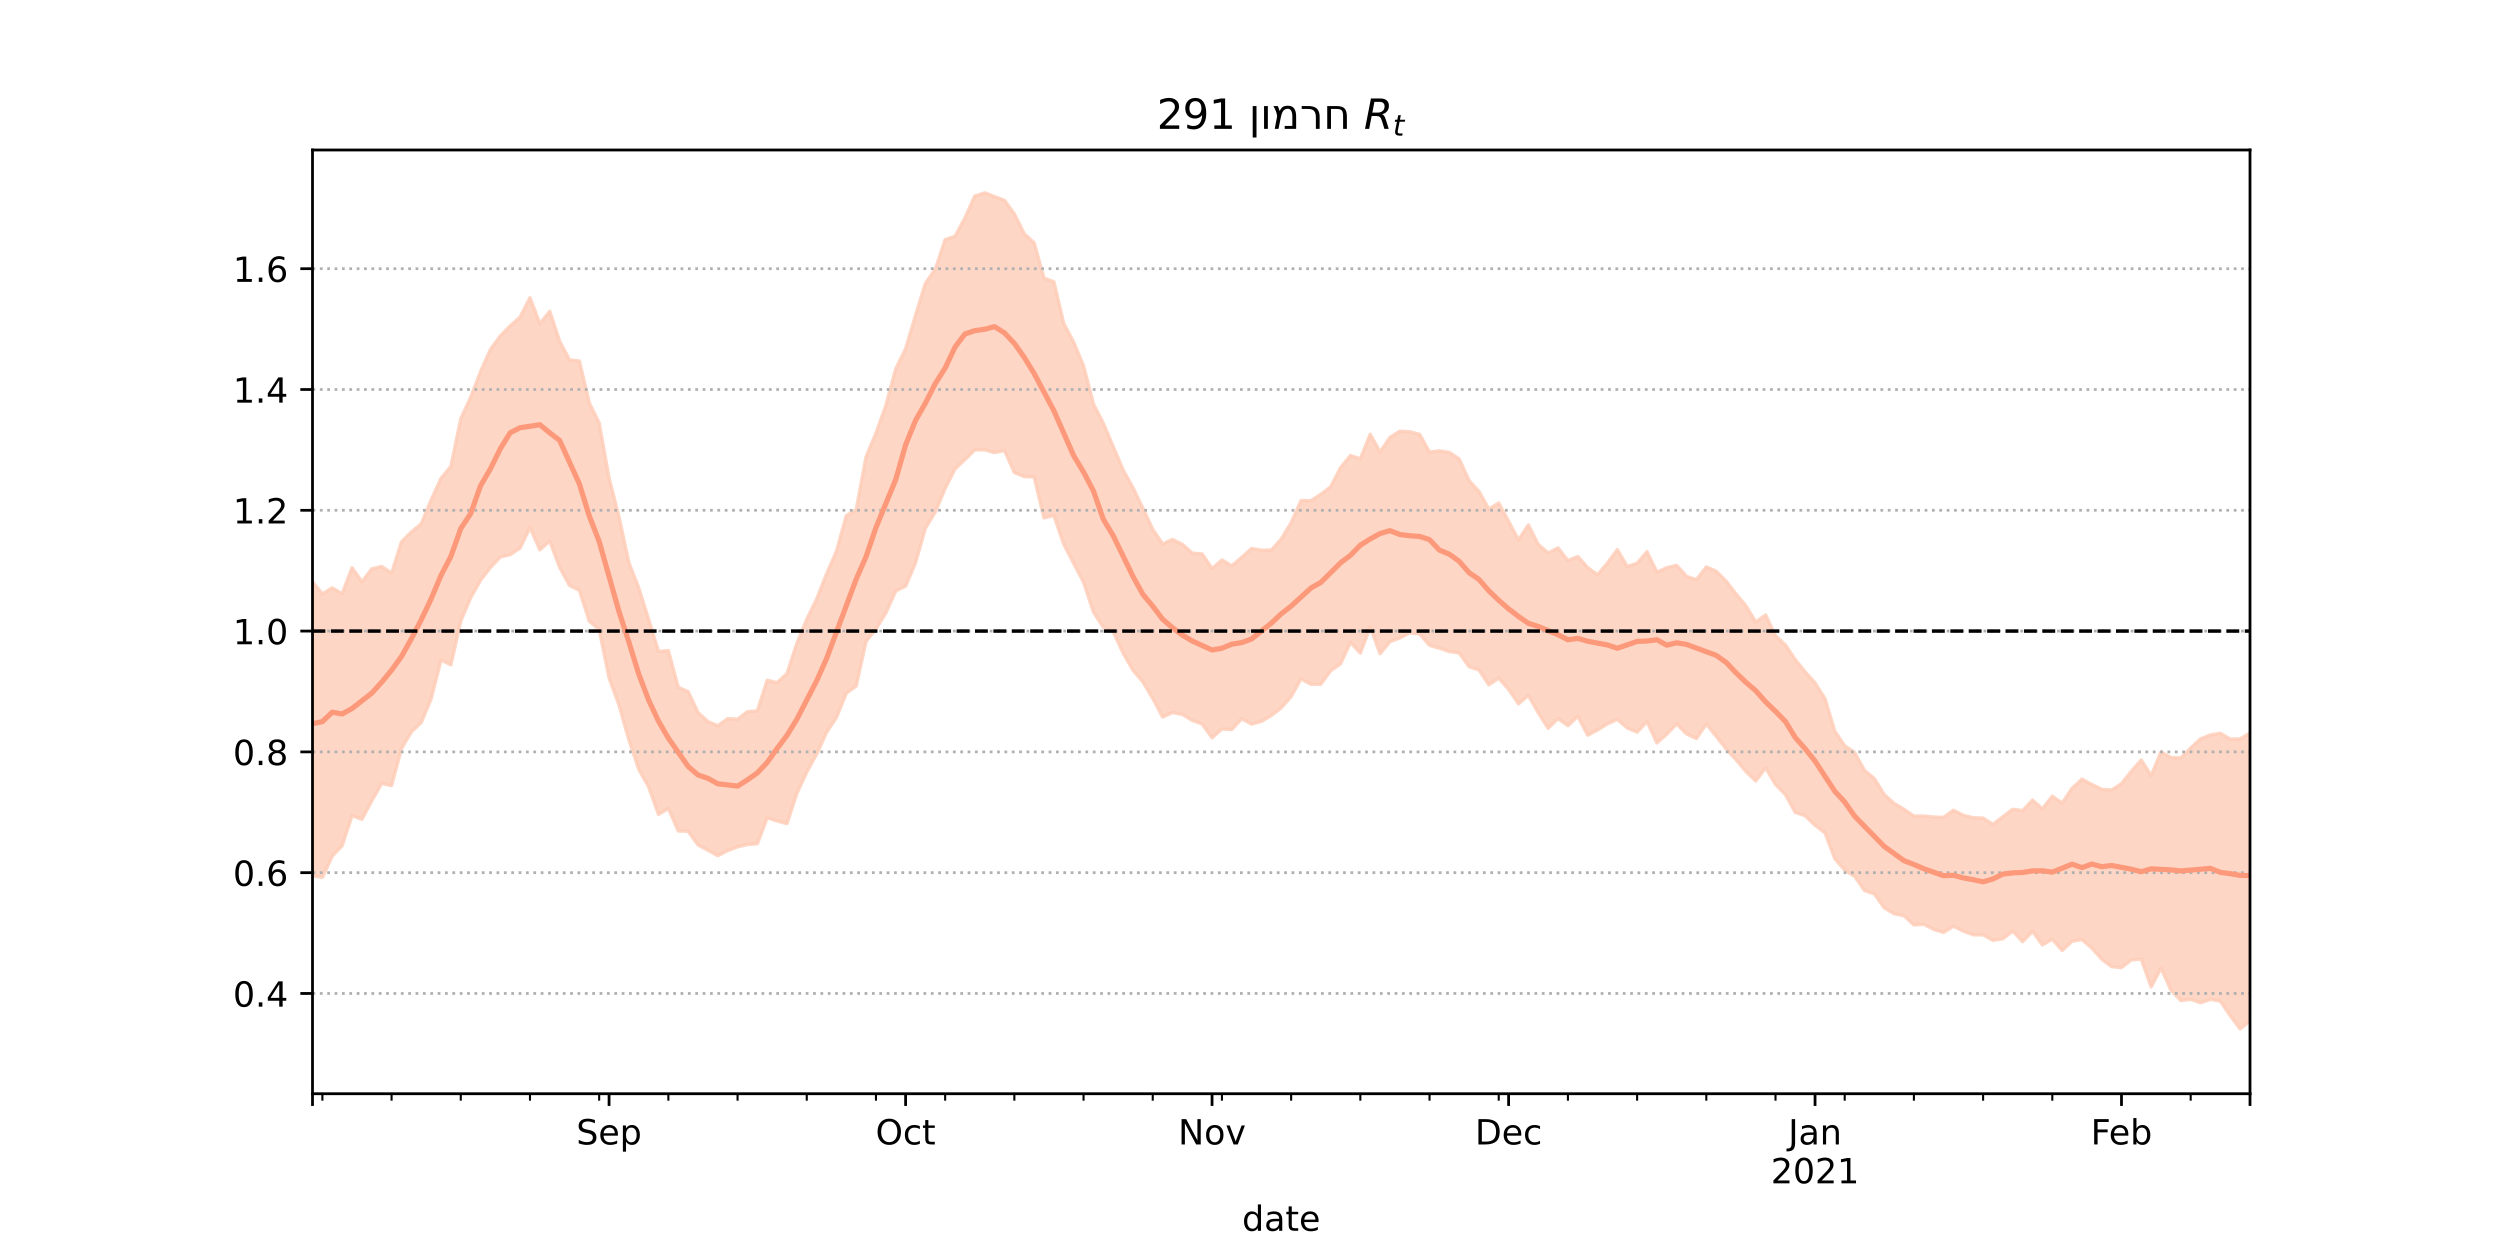 <?xml version="1.0" encoding="utf-8" standalone="no"?>
<!DOCTYPE svg PUBLIC "-//W3C//DTD SVG 1.1//EN"
  "http://www.w3.org/Graphics/SVG/1.1/DTD/svg11.dtd">
<!-- Created with matplotlib (https://matplotlib.org/) -->
<svg height="360pt" version="1.1" viewBox="0 0 720 360" width="720pt" xmlns="http://www.w3.org/2000/svg" xmlns:xlink="http://www.w3.org/1999/xlink">
 <defs>
  <style type="text/css">*{stroke-linecap:butt;stroke-linejoin:round;}</style>
 </defs>
 <g id="figure_1">
  <g id="patch_1">
   <path d="M 0 360 
L 720 360 
L 720 0 
L 0 0 
z
" style="fill:#ffffff;"/>
  </g>
  <g id="axes_1">
   <g id="patch_2">
    <path d="M 90 315 
L 648 315 
L 648 43.2 
L 90 43.2 
z
" style="fill:#ffffff;"/>
   </g>
   <g id="PolyCollection_1">
    <defs>
     <path d="M 90 -107.795 
L 90 -192.453 
L 92.847 -188.944 
L 95.694 -190.684 
L 98.541 -188.99 
L 101.388 -196.476 
L 104.235 -192.431 
L 107.082 -196.179 
L 109.929 -196.856 
L 112.776 -194.905 
L 115.622 -203.959 
L 118.469 -206.773 
L 121.316 -209.14 
L 124.163 -215.989 
L 127.01 -222.243 
L 129.857 -225.692 
L 132.704 -239.416 
L 135.551 -245.555 
L 138.398 -252.989 
L 141.245 -259.344 
L 144.092 -263.25 
L 146.939 -266.125 
L 149.786 -268.682 
L 152.633 -274.241 
L 155.48 -266.802 
L 158.327 -270.33 
L 161.173 -261.742 
L 164.02 -256.335 
L 166.867 -256.025 
L 169.714 -243.971 
L 172.561 -238.139 
L 175.408 -222.285 
L 178.255 -211.211 
L 181.102 -197.985 
L 183.949 -190.699 
L 186.796 -181.62 
L 189.643 -172.42 
L 192.49 -172.611 
L 195.337 -162.043 
L 198.184 -160.794 
L 201.031 -154.786 
L 203.878 -152.204 
L 206.724 -150.977 
L 209.571 -153.022 
L 212.418 -152.858 
L 215.265 -155.029 
L 218.112 -155.271 
L 220.959 -164.074 
L 223.806 -163.405 
L 226.653 -166.002 
L 229.5 -174.692 
L 232.347 -181.648 
L 235.194 -187.477 
L 238.041 -194.685 
L 240.888 -201.207 
L 243.735 -211.477 
L 246.582 -213.186 
L 249.429 -228.452 
L 252.276 -235.215 
L 255.122 -243.2 
L 257.969 -253.758 
L 260.816 -259.578 
L 263.663 -269.126 
L 266.51 -278.382 
L 269.357 -282.437 
L 272.204 -290.99 
L 275.051 -291.927 
L 277.898 -297.21 
L 280.745 -303.547 
L 283.592 -304.445 
L 286.439 -303.371 
L 289.286 -302.292 
L 292.133 -298.397 
L 294.98 -292.669 
L 297.827 -290.069 
L 300.673 -279.898 
L 303.52 -278.83 
L 306.367 -266.816 
L 309.214 -261.45 
L 312.061 -254.648 
L 314.908 -243.655 
L 317.755 -238.113 
L 320.602 -231.393 
L 323.449 -224.702 
L 326.296 -219.503 
L 329.143 -213.644 
L 331.99 -207.544 
L 334.837 -203.317 
L 337.684 -204.625 
L 340.531 -203.219 
L 343.378 -200.696 
L 346.224 -200.455 
L 349.071 -196.237 
L 351.918 -198.713 
L 354.765 -197.041 
L 357.612 -199.47 
L 360.459 -202.029 
L 363.306 -201.542 
L 366.153 -201.569 
L 369 -204.77 
L 371.847 -209.45 
L 374.694 -215.831 
L 377.541 -215.809 
L 380.388 -217.617 
L 383.235 -219.794 
L 386.082 -225.31 
L 388.929 -228.794 
L 391.776 -227.859 
L 394.622 -234.918 
L 397.469 -229.811 
L 400.316 -234.022 
L 403.163 -235.823 
L 406.01 -235.635 
L 408.857 -234.894 
L 411.704 -229.781 
L 414.551 -230.135 
L 417.398 -229.686 
L 420.245 -227.824 
L 423.092 -221.557 
L 425.939 -218.473 
L 428.786 -213.396 
L 431.633 -215.127 
L 434.48 -209.852 
L 437.327 -204.478 
L 440.173 -208.816 
L 443.02 -203.198 
L 445.867 -200.735 
L 448.714 -202.198 
L 451.561 -198.543 
L 454.408 -199.709 
L 457.255 -196.518 
L 460.102 -194.457 
L 462.949 -197.822 
L 465.796 -201.701 
L 468.643 -196.822 
L 471.49 -197.778 
L 474.337 -201.109 
L 477.184 -195.218 
L 480.031 -196.488 
L 482.878 -197.187 
L 485.724 -193.99 
L 488.571 -193.036 
L 491.418 -196.726 
L 494.265 -195.484 
L 497.112 -192.622 
L 499.959 -188.95 
L 502.806 -185.529 
L 505.653 -180.856 
L 508.5 -182.861 
L 511.347 -176.892 
L 514.194 -174.239 
L 517.041 -170.005 
L 519.888 -166.497 
L 522.735 -163.31 
L 525.582 -158.809 
L 528.429 -149.397 
L 531.276 -145.196 
L 534.122 -143.296 
L 536.969 -138.112 
L 539.816 -135.769 
L 542.663 -131.139 
L 545.51 -128.611 
L 548.357 -126.906 
L 551.204 -124.966 
L 554.051 -124.969 
L 556.898 -124.684 
L 559.745 -124.594 
L 562.592 -126.646 
L 565.439 -125.185 
L 568.286 -124.48 
L 571.133 -124.378 
L 573.98 -122.579 
L 576.827 -124.772 
L 579.673 -126.933 
L 582.52 -126.543 
L 585.367 -129.558 
L 588.214 -127.047 
L 591.061 -130.696 
L 593.908 -128.708 
L 596.755 -132.969 
L 599.602 -135.594 
L 602.449 -134.061 
L 605.296 -132.687 
L 608.143 -132.461 
L 610.99 -134.297 
L 613.837 -137.889 
L 616.684 -141.11 
L 619.531 -136.597 
L 622.378 -143.466 
L 625.224 -141.83 
L 628.071 -141.687 
L 630.918 -144.591 
L 633.765 -147.195 
L 636.612 -148.343 
L 639.459 -148.808 
L 642.306 -147.125 
L 645.153 -147.192 
L 648 -148.862 
L 650.847 -150.878 
L 653.694 -152.033 
L 656.541 -152.908 
L 659.388 -153.576 
L 662.235 -156.256 
L 665.082 -158.036 
L 667.929 -156.233 
L 670.776 -156.346 
L 670.776 -57.355 
L 670.776 -57.355 
L 667.929 -59.011 
L 665.082 -62.525 
L 662.235 -61.999 
L 659.388 -61.414 
L 656.541 -62.922 
L 653.694 -60.756 
L 650.847 -64.763 
L 648 -65.984 
L 645.153 -63.672 
L 642.306 -67.493 
L 639.459 -71.671 
L 636.612 -72.196 
L 633.765 -71.221 
L 630.918 -72.186 
L 628.071 -71.852 
L 625.224 -74.854 
L 622.378 -81.197 
L 619.531 -75.774 
L 616.684 -83.776 
L 613.837 -83.562 
L 610.99 -81.342 
L 608.143 -81.598 
L 605.296 -83.759 
L 602.449 -86.942 
L 599.602 -89.403 
L 596.755 -88.933 
L 593.908 -86.264 
L 591.061 -89.526 
L 588.214 -87.856 
L 585.367 -91.801 
L 582.52 -88.797 
L 579.673 -91.853 
L 576.827 -89.647 
L 573.98 -89.186 
L 571.133 -90.768 
L 568.286 -90.775 
L 565.439 -91.844 
L 562.592 -93.264 
L 559.745 -91.453 
L 556.898 -92.336 
L 554.051 -93.814 
L 551.204 -93.642 
L 548.357 -96.265 
L 545.51 -96.846 
L 542.663 -98.538 
L 539.816 -102.553 
L 536.969 -103.554 
L 534.122 -107.616 
L 531.276 -109.416 
L 528.429 -112.684 
L 525.582 -120.162 
L 522.735 -122.32 
L 519.888 -125.074 
L 517.041 -126.029 
L 514.194 -131.143 
L 511.347 -134.075 
L 508.5 -138.862 
L 505.653 -135.074 
L 502.806 -137.837 
L 499.959 -141.222 
L 497.112 -144.331 
L 494.265 -147.939 
L 491.418 -151.498 
L 488.571 -147.292 
L 485.724 -148.642 
L 482.878 -151.516 
L 480.031 -148.568 
L 477.184 -146.035 
L 474.337 -152.198 
L 471.49 -149.144 
L 468.643 -150.361 
L 465.796 -152.81 
L 462.949 -151.539 
L 460.102 -149.795 
L 457.255 -148.276 
L 454.408 -153.727 
L 451.561 -150.996 
L 448.714 -153.06 
L 445.867 -150.276 
L 443.02 -154.718 
L 440.173 -159.728 
L 437.327 -157.3 
L 434.48 -161.468 
L 431.633 -164.704 
L 428.786 -162.79 
L 425.939 -167.077 
L 423.092 -167.991 
L 420.245 -171.953 
L 417.398 -172.361 
L 414.551 -173.328 
L 411.704 -174.153 
L 408.857 -177.417 
L 406.01 -177.754 
L 403.163 -176.258 
L 400.316 -175.223 
L 397.469 -171.73 
L 394.622 -179.427 
L 391.776 -171.908 
L 388.929 -175 
L 386.082 -168.825 
L 383.235 -166.822 
L 380.388 -162.96 
L 377.541 -162.931 
L 374.694 -164.486 
L 371.847 -159.396 
L 369 -156.144 
L 366.153 -153.959 
L 363.306 -152.245 
L 360.459 -151.456 
L 357.612 -153.02 
L 354.765 -149.896 
L 351.918 -150.057 
L 349.071 -147.518 
L 346.224 -151.507 
L 343.378 -152.516 
L 340.531 -154.267 
L 337.684 -154.791 
L 334.837 -153.494 
L 331.99 -158.863 
L 329.143 -163.618 
L 326.296 -166.973 
L 323.449 -171.931 
L 320.602 -178.093 
L 317.755 -179.352 
L 314.908 -183.721 
L 312.061 -192.345 
L 309.214 -197.738 
L 306.367 -203.244 
L 303.52 -211.536 
L 300.673 -210.851 
L 297.827 -222.641 
L 294.98 -222.75 
L 292.133 -223.927 
L 289.286 -230.252 
L 286.439 -229.662 
L 283.592 -230.451 
L 280.745 -230.414 
L 277.898 -227.652 
L 275.051 -224.951 
L 272.204 -219.325 
L 269.357 -212.527 
L 266.51 -207.858 
L 263.663 -197.889 
L 260.816 -191.198 
L 257.969 -189.808 
L 255.122 -183.451 
L 252.276 -178.808 
L 249.429 -175.305 
L 246.582 -162.424 
L 243.735 -160.353 
L 240.888 -153.355 
L 238.041 -149.08 
L 235.194 -142.81 
L 232.347 -137.625 
L 229.5 -131.55 
L 226.653 -122.804 
L 223.806 -123.566 
L 220.959 -124.481 
L 218.112 -117.006 
L 215.265 -116.796 
L 212.418 -116.134 
L 209.571 -115.039 
L 206.724 -113.567 
L 203.878 -115.122 
L 201.031 -116.667 
L 198.184 -120.601 
L 195.337 -120.706 
L 192.49 -127.166 
L 189.643 -125.454 
L 186.796 -133.393 
L 183.949 -138.449 
L 181.102 -146.976 
L 178.255 -157.004 
L 175.408 -164.757 
L 172.561 -178.705 
L 169.714 -181.092 
L 166.867 -189.981 
L 164.02 -191.387 
L 161.173 -196.624 
L 158.327 -204.199 
L 155.48 -201.646 
L 152.633 -208.092 
L 149.786 -202.157 
L 146.939 -200.27 
L 144.092 -199.584 
L 141.245 -196.562 
L 138.398 -192.877 
L 135.551 -187.845 
L 132.704 -181.174 
L 129.857 -168.533 
L 127.01 -169.922 
L 124.163 -158.717 
L 121.316 -151.919 
L 118.469 -149.227 
L 115.622 -144.422 
L 112.776 -133.746 
L 109.929 -134.389 
L 107.082 -129.385 
L 104.235 -124.063 
L 101.388 -125.111 
L 98.541 -116.456 
L 95.694 -113.455 
L 92.847 -107.307 
L 90 -107.795 
z
" id="mf6696de26b" style="stroke:#fdcbb6;stroke-opacity:0.8;"/>
    </defs>
    <g clip-path="url(#pe2529d3571)">
     <use style="fill:#fdcbb6;fill-opacity:0.8;stroke:#fdcbb6;stroke-opacity:0.8;" x="0" xlink:href="#mf6696de26b" y="360"/>
    </g>
   </g>
   <g id="matplotlib.axis_1">
    <g id="xtick_1">
     <g id="line2d_1">
      <defs>
       <path d="M 0 0 
L 0 3.5 
" id="m0b2636319c" style="stroke:#000000;stroke-width:0.8;"/>
      </defs>
      <g>
       <use style="stroke:#000000;stroke-width:0.8;" x="90" xlink:href="#m0b2636319c" y="315"/>
      </g>
     </g>
    </g>
    <g id="xtick_2">
     <g id="line2d_2">
      <g>
       <use style="stroke:#000000;stroke-width:0.8;" x="175.408" xlink:href="#m0b2636319c" y="315"/>
      </g>
     </g>
     <g id="text_1">
      <!-- Sep -->
      <g transform="translate(165.983 329.598)scale(0.1 -0.1)">
       <defs>
        <path d="M 53.516 70.516 
L 53.516 60.891 
Q 47.906 63.578 42.922 64.891 
Q 37.938 66.219 33.297 66.219 
Q 25.25 66.219 20.875 63.094 
Q 16.5 59.969 16.5 54.203 
Q 16.5 49.359 19.406 46.891 
Q 22.312 44.438 30.422 42.922 
L 36.375 41.703 
Q 47.406 39.594 52.656 34.297 
Q 57.906 29 57.906 20.125 
Q 57.906 9.516 50.797 4.047 
Q 43.703 -1.422 29.984 -1.422 
Q 24.812 -1.422 18.969 -0.25 
Q 13.141 0.922 6.891 3.219 
L 6.891 13.375 
Q 12.891 10.016 18.656 8.297 
Q 24.422 6.594 29.984 6.594 
Q 38.422 6.594 43.016 9.906 
Q 47.609 13.234 47.609 19.391 
Q 47.609 24.75 44.312 27.781 
Q 41.016 30.812 33.5 32.328 
L 27.484 33.5 
Q 16.453 35.688 11.516 40.375 
Q 6.594 45.062 6.594 53.422 
Q 6.594 63.094 13.406 68.656 
Q 20.219 74.219 32.172 74.219 
Q 37.312 74.219 42.625 73.281 
Q 47.953 72.359 53.516 70.516 
z
" id="DejaVuSans-83"/>
        <path d="M 56.203 29.594 
L 56.203 25.203 
L 14.891 25.203 
Q 15.484 15.922 20.484 11.062 
Q 25.484 6.203 34.422 6.203 
Q 39.594 6.203 44.453 7.469 
Q 49.312 8.734 54.109 11.281 
L 54.109 2.781 
Q 49.266 0.734 44.188 -0.344 
Q 39.109 -1.422 33.891 -1.422 
Q 20.797 -1.422 13.156 6.188 
Q 5.516 13.812 5.516 26.812 
Q 5.516 40.234 12.766 48.109 
Q 20.016 56 32.328 56 
Q 43.359 56 49.781 48.891 
Q 56.203 41.797 56.203 29.594 
z
M 47.219 32.234 
Q 47.125 39.594 43.094 43.984 
Q 39.062 48.391 32.422 48.391 
Q 24.906 48.391 20.391 44.141 
Q 15.875 39.891 15.188 32.172 
z
" id="DejaVuSans-101"/>
        <path d="M 18.109 8.203 
L 18.109 -20.797 
L 9.078 -20.797 
L 9.078 54.688 
L 18.109 54.688 
L 18.109 46.391 
Q 20.953 51.266 25.266 53.625 
Q 29.594 56 35.594 56 
Q 45.562 56 51.781 48.094 
Q 58.016 40.188 58.016 27.297 
Q 58.016 14.406 51.781 6.484 
Q 45.562 -1.422 35.594 -1.422 
Q 29.594 -1.422 25.266 0.953 
Q 20.953 3.328 18.109 8.203 
z
M 48.688 27.297 
Q 48.688 37.203 44.609 42.844 
Q 40.531 48.484 33.406 48.484 
Q 26.266 48.484 22.188 42.844 
Q 18.109 37.203 18.109 27.297 
Q 18.109 17.391 22.188 11.75 
Q 26.266 6.109 33.406 6.109 
Q 40.531 6.109 44.609 11.75 
Q 48.688 17.391 48.688 27.297 
z
" id="DejaVuSans-112"/>
       </defs>
       <use xlink:href="#DejaVuSans-83"/>
       <use x="63.477" xlink:href="#DejaVuSans-101"/>
       <use x="125" xlink:href="#DejaVuSans-112"/>
      </g>
     </g>
    </g>
    <g id="xtick_3">
     <g id="line2d_3">
      <g>
       <use style="stroke:#000000;stroke-width:0.8;" x="260.816" xlink:href="#m0b2636319c" y="315"/>
      </g>
     </g>
     <g id="text_2">
      <!-- Oct -->
      <g transform="translate(252.171 329.598)scale(0.1 -0.1)">
       <defs>
        <path d="M 39.406 66.219 
Q 28.656 66.219 22.328 58.203 
Q 16.016 50.203 16.016 36.375 
Q 16.016 22.609 22.328 14.594 
Q 28.656 6.594 39.406 6.594 
Q 50.141 6.594 56.422 14.594 
Q 62.703 22.609 62.703 36.375 
Q 62.703 50.203 56.422 58.203 
Q 50.141 66.219 39.406 66.219 
z
M 39.406 74.219 
Q 54.734 74.219 63.906 63.938 
Q 73.094 53.656 73.094 36.375 
Q 73.094 19.141 63.906 8.859 
Q 54.734 -1.422 39.406 -1.422 
Q 24.031 -1.422 14.812 8.828 
Q 5.609 19.094 5.609 36.375 
Q 5.609 53.656 14.812 63.938 
Q 24.031 74.219 39.406 74.219 
z
" id="DejaVuSans-79"/>
        <path d="M 48.781 52.594 
L 48.781 44.188 
Q 44.969 46.297 41.141 47.344 
Q 37.312 48.391 33.406 48.391 
Q 24.656 48.391 19.812 42.844 
Q 14.984 37.312 14.984 27.297 
Q 14.984 17.281 19.812 11.734 
Q 24.656 6.203 33.406 6.203 
Q 37.312 6.203 41.141 7.25 
Q 44.969 8.297 48.781 10.406 
L 48.781 2.094 
Q 45.016 0.344 40.984 -0.531 
Q 36.969 -1.422 32.422 -1.422 
Q 20.062 -1.422 12.781 6.344 
Q 5.516 14.109 5.516 27.297 
Q 5.516 40.672 12.859 48.328 
Q 20.219 56 33.016 56 
Q 37.156 56 41.109 55.141 
Q 45.062 54.297 48.781 52.594 
z
" id="DejaVuSans-99"/>
        <path d="M 18.312 70.219 
L 18.312 54.688 
L 36.812 54.688 
L 36.812 47.703 
L 18.312 47.703 
L 18.312 18.016 
Q 18.312 11.328 20.141 9.422 
Q 21.969 7.516 27.594 7.516 
L 36.812 7.516 
L 36.812 0 
L 27.594 0 
Q 17.188 0 13.234 3.875 
Q 9.281 7.766 9.281 18.016 
L 9.281 47.703 
L 2.688 47.703 
L 2.688 54.688 
L 9.281 54.688 
L 9.281 70.219 
z
" id="DejaVuSans-116"/>
       </defs>
       <use xlink:href="#DejaVuSans-79"/>
       <use x="78.711" xlink:href="#DejaVuSans-99"/>
       <use x="133.691" xlink:href="#DejaVuSans-116"/>
      </g>
     </g>
    </g>
    <g id="xtick_4">
     <g id="line2d_4">
      <g>
       <use style="stroke:#000000;stroke-width:0.8;" x="349.071" xlink:href="#m0b2636319c" y="315"/>
      </g>
     </g>
     <g id="text_3">
      <!-- Nov -->
      <g transform="translate(339.312 329.598)scale(0.1 -0.1)">
       <defs>
        <path d="M 9.812 72.906 
L 23.094 72.906 
L 55.422 11.922 
L 55.422 72.906 
L 64.984 72.906 
L 64.984 0 
L 51.703 0 
L 19.391 60.984 
L 19.391 0 
L 9.812 0 
z
" id="DejaVuSans-78"/>
        <path d="M 30.609 48.391 
Q 23.391 48.391 19.188 42.75 
Q 14.984 37.109 14.984 27.297 
Q 14.984 17.484 19.156 11.844 
Q 23.344 6.203 30.609 6.203 
Q 37.797 6.203 41.984 11.859 
Q 46.188 17.531 46.188 27.297 
Q 46.188 37.016 41.984 42.703 
Q 37.797 48.391 30.609 48.391 
z
M 30.609 56 
Q 42.328 56 49.016 48.375 
Q 55.719 40.766 55.719 27.297 
Q 55.719 13.875 49.016 6.219 
Q 42.328 -1.422 30.609 -1.422 
Q 18.844 -1.422 12.172 6.219 
Q 5.516 13.875 5.516 27.297 
Q 5.516 40.766 12.172 48.375 
Q 18.844 56 30.609 56 
z
" id="DejaVuSans-111"/>
        <path d="M 2.984 54.688 
L 12.5 54.688 
L 29.594 8.797 
L 46.688 54.688 
L 56.203 54.688 
L 35.688 0 
L 23.484 0 
z
" id="DejaVuSans-118"/>
       </defs>
       <use xlink:href="#DejaVuSans-78"/>
       <use x="74.805" xlink:href="#DejaVuSans-111"/>
       <use x="135.986" xlink:href="#DejaVuSans-118"/>
      </g>
     </g>
    </g>
    <g id="xtick_5">
     <g id="line2d_5">
      <g>
       <use style="stroke:#000000;stroke-width:0.8;" x="434.48" xlink:href="#m0b2636319c" y="315"/>
      </g>
     </g>
     <g id="text_4">
      <!-- Dec -->
      <g transform="translate(424.804 329.598)scale(0.1 -0.1)">
       <defs>
        <path d="M 19.672 64.797 
L 19.672 8.109 
L 31.594 8.109 
Q 46.688 8.109 53.688 14.938 
Q 60.688 21.781 60.688 36.531 
Q 60.688 51.172 53.688 57.984 
Q 46.688 64.797 31.594 64.797 
z
M 9.812 72.906 
L 30.078 72.906 
Q 51.266 72.906 61.172 64.094 
Q 71.094 55.281 71.094 36.531 
Q 71.094 17.672 61.125 8.828 
Q 51.172 0 30.078 0 
L 9.812 0 
z
" id="DejaVuSans-68"/>
       </defs>
       <use xlink:href="#DejaVuSans-68"/>
       <use x="77.002" xlink:href="#DejaVuSans-101"/>
       <use x="138.525" xlink:href="#DejaVuSans-99"/>
      </g>
     </g>
    </g>
    <g id="xtick_6">
     <g id="line2d_6">
      <g>
       <use style="stroke:#000000;stroke-width:0.8;" x="522.735" xlink:href="#m0b2636319c" y="315"/>
      </g>
     </g>
     <g id="text_5">
      <!-- Jan -->
      <g transform="translate(515.027 329.598)scale(0.1 -0.1)">
       <defs>
        <path d="M 9.812 72.906 
L 19.672 72.906 
L 19.672 5.078 
Q 19.672 -8.109 14.672 -14.062 
Q 9.672 -20.016 -1.422 -20.016 
L -5.172 -20.016 
L -5.172 -11.719 
L -2.094 -11.719 
Q 4.438 -11.719 7.125 -8.047 
Q 9.812 -4.391 9.812 5.078 
z
" id="DejaVuSans-74"/>
        <path d="M 34.281 27.484 
Q 23.391 27.484 19.188 25 
Q 14.984 22.516 14.984 16.5 
Q 14.984 11.719 18.141 8.906 
Q 21.297 6.109 26.703 6.109 
Q 34.188 6.109 38.703 11.406 
Q 43.219 16.703 43.219 25.484 
L 43.219 27.484 
z
M 52.203 31.203 
L 52.203 0 
L 43.219 0 
L 43.219 8.297 
Q 40.141 3.328 35.547 0.953 
Q 30.953 -1.422 24.312 -1.422 
Q 15.922 -1.422 10.953 3.297 
Q 6 8.016 6 15.922 
Q 6 25.141 12.172 29.828 
Q 18.359 34.516 30.609 34.516 
L 43.219 34.516 
L 43.219 35.406 
Q 43.219 41.609 39.141 45 
Q 35.062 48.391 27.688 48.391 
Q 23 48.391 18.547 47.266 
Q 14.109 46.141 10.016 43.891 
L 10.016 52.203 
Q 14.938 54.109 19.578 55.047 
Q 24.219 56 28.609 56 
Q 40.484 56 46.344 49.844 
Q 52.203 43.703 52.203 31.203 
z
" id="DejaVuSans-97"/>
        <path d="M 54.891 33.016 
L 54.891 0 
L 45.906 0 
L 45.906 32.719 
Q 45.906 40.484 42.875 44.328 
Q 39.844 48.188 33.797 48.188 
Q 26.516 48.188 22.312 43.547 
Q 18.109 38.922 18.109 30.906 
L 18.109 0 
L 9.078 0 
L 9.078 54.688 
L 18.109 54.688 
L 18.109 46.188 
Q 21.344 51.125 25.703 53.562 
Q 30.078 56 35.797 56 
Q 45.219 56 50.047 50.172 
Q 54.891 44.344 54.891 33.016 
z
" id="DejaVuSans-110"/>
       </defs>
       <use xlink:href="#DejaVuSans-74"/>
       <use x="29.492" xlink:href="#DejaVuSans-97"/>
       <use x="90.771" xlink:href="#DejaVuSans-110"/>
      </g>
      <!-- 2021 -->
      <g transform="translate(510.01 340.796)scale(0.1 -0.1)">
       <defs>
        <path d="M 19.188 8.297 
L 53.609 8.297 
L 53.609 0 
L 7.328 0 
L 7.328 8.297 
Q 12.938 14.109 22.625 23.891 
Q 32.328 33.688 34.812 36.531 
Q 39.547 41.844 41.422 45.531 
Q 43.312 49.219 43.312 52.781 
Q 43.312 58.594 39.234 62.25 
Q 35.156 65.922 28.609 65.922 
Q 23.969 65.922 18.812 64.312 
Q 13.672 62.703 7.812 59.422 
L 7.812 69.391 
Q 13.766 71.781 18.938 73 
Q 24.125 74.219 28.422 74.219 
Q 39.75 74.219 46.484 68.547 
Q 53.219 62.891 53.219 53.422 
Q 53.219 48.922 51.531 44.891 
Q 49.859 40.875 45.406 35.406 
Q 44.188 33.984 37.641 27.219 
Q 31.109 20.453 19.188 8.297 
z
" id="DejaVuSans-50"/>
        <path d="M 31.781 66.406 
Q 24.172 66.406 20.328 58.906 
Q 16.5 51.422 16.5 36.375 
Q 16.5 21.391 20.328 13.891 
Q 24.172 6.391 31.781 6.391 
Q 39.453 6.391 43.281 13.891 
Q 47.125 21.391 47.125 36.375 
Q 47.125 51.422 43.281 58.906 
Q 39.453 66.406 31.781 66.406 
z
M 31.781 74.219 
Q 44.047 74.219 50.516 64.516 
Q 56.984 54.828 56.984 36.375 
Q 56.984 17.969 50.516 8.266 
Q 44.047 -1.422 31.781 -1.422 
Q 19.531 -1.422 13.062 8.266 
Q 6.594 17.969 6.594 36.375 
Q 6.594 54.828 13.062 64.516 
Q 19.531 74.219 31.781 74.219 
z
" id="DejaVuSans-48"/>
        <path d="M 12.406 8.297 
L 28.516 8.297 
L 28.516 63.922 
L 10.984 60.406 
L 10.984 69.391 
L 28.422 72.906 
L 38.281 72.906 
L 38.281 8.297 
L 54.391 8.297 
L 54.391 0 
L 12.406 0 
z
" id="DejaVuSans-49"/>
       </defs>
       <use xlink:href="#DejaVuSans-50"/>
       <use x="63.623" xlink:href="#DejaVuSans-48"/>
       <use x="127.246" xlink:href="#DejaVuSans-50"/>
       <use x="190.869" xlink:href="#DejaVuSans-49"/>
      </g>
     </g>
    </g>
    <g id="xtick_7">
     <g id="line2d_7">
      <g>
       <use style="stroke:#000000;stroke-width:0.8;" x="610.99" xlink:href="#m0b2636319c" y="315"/>
      </g>
     </g>
     <g id="text_6">
      <!-- Feb -->
      <g transform="translate(602.138 329.598)scale(0.1 -0.1)">
       <defs>
        <path d="M 9.812 72.906 
L 51.703 72.906 
L 51.703 64.594 
L 19.672 64.594 
L 19.672 43.109 
L 48.578 43.109 
L 48.578 34.812 
L 19.672 34.812 
L 19.672 0 
L 9.812 0 
z
" id="DejaVuSans-70"/>
        <path d="M 48.688 27.297 
Q 48.688 37.203 44.609 42.844 
Q 40.531 48.484 33.406 48.484 
Q 26.266 48.484 22.188 42.844 
Q 18.109 37.203 18.109 27.297 
Q 18.109 17.391 22.188 11.75 
Q 26.266 6.109 33.406 6.109 
Q 40.531 6.109 44.609 11.75 
Q 48.688 17.391 48.688 27.297 
z
M 18.109 46.391 
Q 20.953 51.266 25.266 53.625 
Q 29.594 56 35.594 56 
Q 45.562 56 51.781 48.094 
Q 58.016 40.188 58.016 27.297 
Q 58.016 14.406 51.781 6.484 
Q 45.562 -1.422 35.594 -1.422 
Q 29.594 -1.422 25.266 0.953 
Q 20.953 3.328 18.109 8.203 
L 18.109 0 
L 9.078 0 
L 9.078 75.984 
L 18.109 75.984 
z
" id="DejaVuSans-98"/>
       </defs>
       <use xlink:href="#DejaVuSans-70"/>
       <use x="52.02" xlink:href="#DejaVuSans-101"/>
       <use x="113.543" xlink:href="#DejaVuSans-98"/>
      </g>
     </g>
    </g>
    <g id="xtick_8">
     <g id="line2d_8">
      <g>
       <use style="stroke:#000000;stroke-width:0.8;" x="648" xlink:href="#m0b2636319c" y="315"/>
      </g>
     </g>
    </g>
    <g id="xtick_9">
     <g id="line2d_9">
      <defs>
       <path d="M 0 0 
L 0 2 
" id="mdd862ac888" style="stroke:#000000;stroke-width:0.6;"/>
      </defs>
      <g>
       <use style="stroke:#000000;stroke-width:0.6;" x="92.847" xlink:href="#mdd862ac888" y="315"/>
      </g>
     </g>
    </g>
    <g id="xtick_10">
     <g id="line2d_10">
      <g>
       <use style="stroke:#000000;stroke-width:0.6;" x="112.776" xlink:href="#mdd862ac888" y="315"/>
      </g>
     </g>
    </g>
    <g id="xtick_11">
     <g id="line2d_11">
      <g>
       <use style="stroke:#000000;stroke-width:0.6;" x="132.704" xlink:href="#mdd862ac888" y="315"/>
      </g>
     </g>
    </g>
    <g id="xtick_12">
     <g id="line2d_12">
      <g>
       <use style="stroke:#000000;stroke-width:0.6;" x="152.633" xlink:href="#mdd862ac888" y="315"/>
      </g>
     </g>
    </g>
    <g id="xtick_13">
     <g id="line2d_13">
      <g>
       <use style="stroke:#000000;stroke-width:0.6;" x="172.561" xlink:href="#mdd862ac888" y="315"/>
      </g>
     </g>
    </g>
    <g id="xtick_14">
     <g id="line2d_14">
      <g>
       <use style="stroke:#000000;stroke-width:0.6;" x="192.49" xlink:href="#mdd862ac888" y="315"/>
      </g>
     </g>
    </g>
    <g id="xtick_15">
     <g id="line2d_15">
      <g>
       <use style="stroke:#000000;stroke-width:0.6;" x="212.418" xlink:href="#mdd862ac888" y="315"/>
      </g>
     </g>
    </g>
    <g id="xtick_16">
     <g id="line2d_16">
      <g>
       <use style="stroke:#000000;stroke-width:0.6;" x="232.347" xlink:href="#mdd862ac888" y="315"/>
      </g>
     </g>
    </g>
    <g id="xtick_17">
     <g id="line2d_17">
      <g>
       <use style="stroke:#000000;stroke-width:0.6;" x="252.276" xlink:href="#mdd862ac888" y="315"/>
      </g>
     </g>
    </g>
    <g id="xtick_18">
     <g id="line2d_18">
      <g>
       <use style="stroke:#000000;stroke-width:0.6;" x="272.204" xlink:href="#mdd862ac888" y="315"/>
      </g>
     </g>
    </g>
    <g id="xtick_19">
     <g id="line2d_19">
      <g>
       <use style="stroke:#000000;stroke-width:0.6;" x="292.133" xlink:href="#mdd862ac888" y="315"/>
      </g>
     </g>
    </g>
    <g id="xtick_20">
     <g id="line2d_20">
      <g>
       <use style="stroke:#000000;stroke-width:0.6;" x="312.061" xlink:href="#mdd862ac888" y="315"/>
      </g>
     </g>
    </g>
    <g id="xtick_21">
     <g id="line2d_21">
      <g>
       <use style="stroke:#000000;stroke-width:0.6;" x="331.99" xlink:href="#mdd862ac888" y="315"/>
      </g>
     </g>
    </g>
    <g id="xtick_22">
     <g id="line2d_22">
      <g>
       <use style="stroke:#000000;stroke-width:0.6;" x="351.918" xlink:href="#mdd862ac888" y="315"/>
      </g>
     </g>
    </g>
    <g id="xtick_23">
     <g id="line2d_23">
      <g>
       <use style="stroke:#000000;stroke-width:0.6;" x="371.847" xlink:href="#mdd862ac888" y="315"/>
      </g>
     </g>
    </g>
    <g id="xtick_24">
     <g id="line2d_24">
      <g>
       <use style="stroke:#000000;stroke-width:0.6;" x="391.776" xlink:href="#mdd862ac888" y="315"/>
      </g>
     </g>
    </g>
    <g id="xtick_25">
     <g id="line2d_25">
      <g>
       <use style="stroke:#000000;stroke-width:0.6;" x="411.704" xlink:href="#mdd862ac888" y="315"/>
      </g>
     </g>
    </g>
    <g id="xtick_26">
     <g id="line2d_26">
      <g>
       <use style="stroke:#000000;stroke-width:0.6;" x="431.633" xlink:href="#mdd862ac888" y="315"/>
      </g>
     </g>
    </g>
    <g id="xtick_27">
     <g id="line2d_27">
      <g>
       <use style="stroke:#000000;stroke-width:0.6;" x="451.561" xlink:href="#mdd862ac888" y="315"/>
      </g>
     </g>
    </g>
    <g id="xtick_28">
     <g id="line2d_28">
      <g>
       <use style="stroke:#000000;stroke-width:0.6;" x="471.49" xlink:href="#mdd862ac888" y="315"/>
      </g>
     </g>
    </g>
    <g id="xtick_29">
     <g id="line2d_29">
      <g>
       <use style="stroke:#000000;stroke-width:0.6;" x="491.418" xlink:href="#mdd862ac888" y="315"/>
      </g>
     </g>
    </g>
    <g id="xtick_30">
     <g id="line2d_30">
      <g>
       <use style="stroke:#000000;stroke-width:0.6;" x="511.347" xlink:href="#mdd862ac888" y="315"/>
      </g>
     </g>
    </g>
    <g id="xtick_31">
     <g id="line2d_31">
      <g>
       <use style="stroke:#000000;stroke-width:0.6;" x="531.276" xlink:href="#mdd862ac888" y="315"/>
      </g>
     </g>
    </g>
    <g id="xtick_32">
     <g id="line2d_32">
      <g>
       <use style="stroke:#000000;stroke-width:0.6;" x="551.204" xlink:href="#mdd862ac888" y="315"/>
      </g>
     </g>
    </g>
    <g id="xtick_33">
     <g id="line2d_33">
      <g>
       <use style="stroke:#000000;stroke-width:0.6;" x="571.133" xlink:href="#mdd862ac888" y="315"/>
      </g>
     </g>
    </g>
    <g id="xtick_34">
     <g id="line2d_34">
      <g>
       <use style="stroke:#000000;stroke-width:0.6;" x="591.061" xlink:href="#mdd862ac888" y="315"/>
      </g>
     </g>
    </g>
    <g id="xtick_35">
     <g id="line2d_35">
      <g>
       <use style="stroke:#000000;stroke-width:0.6;" x="630.918" xlink:href="#mdd862ac888" y="315"/>
      </g>
     </g>
    </g>
    <g id="text_7">
     <!-- date -->
     <g transform="translate(357.725 354.474)scale(0.1 -0.1)">
      <defs>
       <path d="M 45.406 46.391 
L 45.406 75.984 
L 54.391 75.984 
L 54.391 0 
L 45.406 0 
L 45.406 8.203 
Q 42.578 3.328 38.25 0.953 
Q 33.938 -1.422 27.875 -1.422 
Q 17.969 -1.422 11.734 6.484 
Q 5.516 14.406 5.516 27.297 
Q 5.516 40.188 11.734 48.094 
Q 17.969 56 27.875 56 
Q 33.938 56 38.25 53.625 
Q 42.578 51.266 45.406 46.391 
z
M 14.797 27.297 
Q 14.797 17.391 18.875 11.75 
Q 22.953 6.109 30.078 6.109 
Q 37.203 6.109 41.297 11.75 
Q 45.406 17.391 45.406 27.297 
Q 45.406 37.203 41.297 42.844 
Q 37.203 48.484 30.078 48.484 
Q 22.953 48.484 18.875 42.844 
Q 14.797 37.203 14.797 27.297 
z
" id="DejaVuSans-100"/>
      </defs>
      <use xlink:href="#DejaVuSans-100"/>
      <use x="63.477" xlink:href="#DejaVuSans-97"/>
      <use x="124.756" xlink:href="#DejaVuSans-116"/>
      <use x="163.965" xlink:href="#DejaVuSans-101"/>
     </g>
    </g>
   </g>
   <g id="matplotlib.axis_2">
    <g id="ytick_1">
     <g id="line2d_36">
      <path clip-path="url(#pe2529d3571)" d="M 90 286.123 
L 648 286.123 
" style="fill:none;stroke:#b0b0b0;stroke-dasharray:0.8,1.32;stroke-dashoffset:0;stroke-width:0.8;"/>
     </g>
     <g id="line2d_37">
      <defs>
       <path d="M 0 0 
L -3.5 0 
" id="m5d84597cd2" style="stroke:#000000;stroke-width:0.8;"/>
      </defs>
      <g>
       <use style="stroke:#000000;stroke-width:0.8;" x="90" xlink:href="#m5d84597cd2" y="286.123"/>
      </g>
     </g>
     <g id="text_8">
      <!-- 0.4 -->
      <g transform="translate(67.097 289.922)scale(0.1 -0.1)">
       <defs>
        <path d="M 10.688 12.406 
L 21 12.406 
L 21 0 
L 10.688 0 
z
" id="DejaVuSans-46"/>
        <path d="M 37.797 64.312 
L 12.891 25.391 
L 37.797 25.391 
z
M 35.203 72.906 
L 47.609 72.906 
L 47.609 25.391 
L 58.016 25.391 
L 58.016 17.188 
L 47.609 17.188 
L 47.609 0 
L 37.797 0 
L 37.797 17.188 
L 4.891 17.188 
L 4.891 26.703 
z
" id="DejaVuSans-52"/>
       </defs>
       <use xlink:href="#DejaVuSans-48"/>
       <use x="63.623" xlink:href="#DejaVuSans-46"/>
       <use x="95.41" xlink:href="#DejaVuSans-52"/>
      </g>
     </g>
    </g>
    <g id="ytick_2">
     <g id="line2d_38">
      <path clip-path="url(#pe2529d3571)" d="M 90 251.333 
L 648 251.333 
" style="fill:none;stroke:#b0b0b0;stroke-dasharray:0.8,1.32;stroke-dashoffset:0;stroke-width:0.8;"/>
     </g>
     <g id="line2d_39">
      <g>
       <use style="stroke:#000000;stroke-width:0.8;" x="90" xlink:href="#m5d84597cd2" y="251.333"/>
      </g>
     </g>
     <g id="text_9">
      <!-- 0.6 -->
      <g transform="translate(67.097 255.132)scale(0.1 -0.1)">
       <defs>
        <path d="M 33.016 40.375 
Q 26.375 40.375 22.484 35.828 
Q 18.609 31.297 18.609 23.391 
Q 18.609 15.531 22.484 10.953 
Q 26.375 6.391 33.016 6.391 
Q 39.656 6.391 43.531 10.953 
Q 47.406 15.531 47.406 23.391 
Q 47.406 31.297 43.531 35.828 
Q 39.656 40.375 33.016 40.375 
z
M 52.594 71.297 
L 52.594 62.312 
Q 48.875 64.062 45.094 64.984 
Q 41.312 65.922 37.594 65.922 
Q 27.828 65.922 22.672 59.328 
Q 17.531 52.734 16.797 39.406 
Q 19.672 43.656 24.016 45.922 
Q 28.375 48.188 33.594 48.188 
Q 44.578 48.188 50.953 41.516 
Q 57.328 34.859 57.328 23.391 
Q 57.328 12.156 50.688 5.359 
Q 44.047 -1.422 33.016 -1.422 
Q 20.359 -1.422 13.672 8.266 
Q 6.984 17.969 6.984 36.375 
Q 6.984 53.656 15.188 63.938 
Q 23.391 74.219 37.203 74.219 
Q 40.922 74.219 44.703 73.484 
Q 48.484 72.75 52.594 71.297 
z
" id="DejaVuSans-54"/>
       </defs>
       <use xlink:href="#DejaVuSans-48"/>
       <use x="63.623" xlink:href="#DejaVuSans-46"/>
       <use x="95.41" xlink:href="#DejaVuSans-54"/>
      </g>
     </g>
    </g>
    <g id="ytick_3">
     <g id="line2d_40">
      <path clip-path="url(#pe2529d3571)" d="M 90 216.544 
L 648 216.544 
" style="fill:none;stroke:#b0b0b0;stroke-dasharray:0.8,1.32;stroke-dashoffset:0;stroke-width:0.8;"/>
     </g>
     <g id="line2d_41">
      <g>
       <use style="stroke:#000000;stroke-width:0.8;" x="90" xlink:href="#m5d84597cd2" y="216.544"/>
      </g>
     </g>
     <g id="text_10">
      <!-- 0.8 -->
      <g transform="translate(67.097 220.343)scale(0.1 -0.1)">
       <defs>
        <path d="M 31.781 34.625 
Q 24.75 34.625 20.719 30.859 
Q 16.703 27.094 16.703 20.516 
Q 16.703 13.922 20.719 10.156 
Q 24.75 6.391 31.781 6.391 
Q 38.812 6.391 42.859 10.172 
Q 46.922 13.969 46.922 20.516 
Q 46.922 27.094 42.891 30.859 
Q 38.875 34.625 31.781 34.625 
z
M 21.922 38.812 
Q 15.578 40.375 12.031 44.719 
Q 8.5 49.078 8.5 55.328 
Q 8.5 64.062 14.719 69.141 
Q 20.953 74.219 31.781 74.219 
Q 42.672 74.219 48.875 69.141 
Q 55.078 64.062 55.078 55.328 
Q 55.078 49.078 51.531 44.719 
Q 48 40.375 41.703 38.812 
Q 48.828 37.156 52.797 32.312 
Q 56.781 27.484 56.781 20.516 
Q 56.781 9.906 50.312 4.234 
Q 43.844 -1.422 31.781 -1.422 
Q 19.734 -1.422 13.25 4.234 
Q 6.781 9.906 6.781 20.516 
Q 6.781 27.484 10.781 32.312 
Q 14.797 37.156 21.922 38.812 
z
M 18.312 54.391 
Q 18.312 48.734 21.844 45.562 
Q 25.391 42.391 31.781 42.391 
Q 38.141 42.391 41.719 45.562 
Q 45.312 48.734 45.312 54.391 
Q 45.312 60.062 41.719 63.234 
Q 38.141 66.406 31.781 66.406 
Q 25.391 66.406 21.844 63.234 
Q 18.312 60.062 18.312 54.391 
z
" id="DejaVuSans-56"/>
       </defs>
       <use xlink:href="#DejaVuSans-48"/>
       <use x="63.623" xlink:href="#DejaVuSans-46"/>
       <use x="95.41" xlink:href="#DejaVuSans-56"/>
      </g>
     </g>
    </g>
    <g id="ytick_4">
     <g id="line2d_42">
      <path clip-path="url(#pe2529d3571)" d="M 90 181.754 
L 648 181.754 
" style="fill:none;stroke:#b0b0b0;stroke-dasharray:0.8,1.32;stroke-dashoffset:0;stroke-width:0.8;"/>
     </g>
     <g id="line2d_43">
      <g>
       <use style="stroke:#000000;stroke-width:0.8;" x="90" xlink:href="#m5d84597cd2" y="181.754"/>
      </g>
     </g>
     <g id="text_11">
      <!-- 1.0 -->
      <g transform="translate(67.097 185.554)scale(0.1 -0.1)">
       <use xlink:href="#DejaVuSans-49"/>
       <use x="63.623" xlink:href="#DejaVuSans-46"/>
       <use x="95.41" xlink:href="#DejaVuSans-48"/>
      </g>
     </g>
    </g>
    <g id="ytick_5">
     <g id="line2d_44">
      <path clip-path="url(#pe2529d3571)" d="M 90 146.965 
L 648 146.965 
" style="fill:none;stroke:#b0b0b0;stroke-dasharray:0.8,1.32;stroke-dashoffset:0;stroke-width:0.8;"/>
     </g>
     <g id="line2d_45">
      <g>
       <use style="stroke:#000000;stroke-width:0.8;" x="90" xlink:href="#m5d84597cd2" y="146.965"/>
      </g>
     </g>
     <g id="text_12">
      <!-- 1.2 -->
      <g transform="translate(67.097 150.764)scale(0.1 -0.1)">
       <use xlink:href="#DejaVuSans-49"/>
       <use x="63.623" xlink:href="#DejaVuSans-46"/>
       <use x="95.41" xlink:href="#DejaVuSans-50"/>
      </g>
     </g>
    </g>
    <g id="ytick_6">
     <g id="line2d_46">
      <path clip-path="url(#pe2529d3571)" d="M 90 112.176 
L 648 112.176 
" style="fill:none;stroke:#b0b0b0;stroke-dasharray:0.8,1.32;stroke-dashoffset:0;stroke-width:0.8;"/>
     </g>
     <g id="line2d_47">
      <g>
       <use style="stroke:#000000;stroke-width:0.8;" x="90" xlink:href="#m5d84597cd2" y="112.176"/>
      </g>
     </g>
     <g id="text_13">
      <!-- 1.4 -->
      <g transform="translate(67.097 115.975)scale(0.1 -0.1)">
       <use xlink:href="#DejaVuSans-49"/>
       <use x="63.623" xlink:href="#DejaVuSans-46"/>
       <use x="95.41" xlink:href="#DejaVuSans-52"/>
      </g>
     </g>
    </g>
    <g id="ytick_7">
     <g id="line2d_48">
      <path clip-path="url(#pe2529d3571)" d="M 90 77.386 
L 648 77.386 
" style="fill:none;stroke:#b0b0b0;stroke-dasharray:0.8,1.32;stroke-dashoffset:0;stroke-width:0.8;"/>
     </g>
     <g id="line2d_49">
      <g>
       <use style="stroke:#000000;stroke-width:0.8;" x="90" xlink:href="#m5d84597cd2" y="77.386"/>
      </g>
     </g>
     <g id="text_14">
      <!-- 1.6 -->
      <g transform="translate(67.097 81.185)scale(0.1 -0.1)">
       <use xlink:href="#DejaVuSans-49"/>
       <use x="63.623" xlink:href="#DejaVuSans-46"/>
       <use x="95.41" xlink:href="#DejaVuSans-54"/>
      </g>
     </g>
    </g>
   </g>
   <g id="line2d_50">
    <path clip-path="url(#pe2529d3571)" d="M 90 208.413 
L 92.847 207.829 
L 95.694 205.112 
L 98.541 205.625 
L 101.388 204.042 
L 107.082 199.606 
L 109.929 196.461 
L 112.776 192.998 
L 115.622 189.082 
L 118.469 183.973 
L 121.316 178.502 
L 124.163 172.485 
L 127.01 165.714 
L 129.857 160.234 
L 132.704 152.219 
L 135.551 147.924 
L 138.398 139.895 
L 141.245 135.015 
L 144.092 129.243 
L 146.939 124.624 
L 149.786 123.179 
L 155.48 122.319 
L 158.327 124.665 
L 161.173 126.831 
L 166.867 139.384 
L 169.714 148.599 
L 172.561 155.948 
L 178.255 176.073 
L 181.102 184.869 
L 183.949 194.108 
L 186.796 201.615 
L 189.643 207.683 
L 192.49 212.601 
L 198.184 220.735 
L 201.031 223.194 
L 203.878 224.155 
L 206.724 225.736 
L 212.418 226.398 
L 215.265 224.603 
L 218.112 222.597 
L 220.959 219.576 
L 223.806 215.554 
L 226.653 211.789 
L 229.5 207.133 
L 235.194 196.07 
L 238.041 189.695 
L 246.582 166.808 
L 249.429 160.296 
L 252.276 151.939 
L 257.969 138.118 
L 260.816 128.133 
L 263.663 121.112 
L 266.51 116.115 
L 269.357 110.495 
L 272.204 105.994 
L 275.051 99.94 
L 277.898 96.188 
L 280.745 95.228 
L 283.592 94.82 
L 286.439 94.09 
L 289.286 95.873 
L 292.133 98.901 
L 294.98 102.918 
L 297.827 107.559 
L 303.52 118.286 
L 309.214 131.237 
L 312.061 135.947 
L 314.908 141.405 
L 317.755 149.544 
L 320.602 154.285 
L 326.296 166.009 
L 329.143 171.18 
L 331.99 174.577 
L 334.837 178.337 
L 337.684 180.772 
L 340.531 182.93 
L 343.378 184.608 
L 349.071 187.202 
L 351.918 186.69 
L 354.765 185.523 
L 357.612 185.079 
L 360.459 184.024 
L 366.153 179.446 
L 369 176.784 
L 371.847 174.559 
L 377.541 169.36 
L 380.388 167.747 
L 386.082 162.098 
L 388.929 159.932 
L 391.776 157.009 
L 394.622 155.228 
L 397.469 153.646 
L 400.316 152.826 
L 403.163 153.944 
L 406.01 154.296 
L 408.857 154.489 
L 411.704 155.422 
L 414.551 158.43 
L 417.398 159.599 
L 420.245 161.661 
L 423.092 164.924 
L 425.939 166.878 
L 428.786 170.16 
L 431.633 172.882 
L 434.48 175.355 
L 437.327 177.538 
L 440.173 179.514 
L 443.02 180.42 
L 448.714 182.801 
L 451.561 184.255 
L 454.408 183.847 
L 457.255 184.673 
L 462.949 185.756 
L 465.796 186.702 
L 471.49 184.729 
L 474.337 184.616 
L 477.184 184.245 
L 480.031 185.815 
L 482.878 185.127 
L 485.724 185.591 
L 494.265 188.747 
L 497.112 190.754 
L 499.959 193.76 
L 502.806 196.499 
L 505.653 198.92 
L 508.5 202.152 
L 511.347 204.859 
L 514.194 207.787 
L 517.041 212.411 
L 519.888 215.653 
L 522.735 219.196 
L 528.429 227.898 
L 531.276 230.984 
L 534.122 235.052 
L 542.663 243.783 
L 548.357 247.879 
L 551.204 248.973 
L 554.051 250.186 
L 559.745 252.207 
L 562.592 252.084 
L 565.439 252.842 
L 568.286 253.349 
L 571.133 253.973 
L 573.98 253.141 
L 576.827 251.735 
L 579.673 251.393 
L 582.52 251.268 
L 585.367 250.813 
L 588.214 250.783 
L 591.061 251.181 
L 596.755 248.889 
L 599.602 249.877 
L 602.449 248.845 
L 605.296 249.611 
L 608.143 249.259 
L 613.837 250.33 
L 616.684 251.058 
L 619.531 250.218 
L 625.224 250.527 
L 628.071 250.822 
L 636.612 250.1 
L 639.459 251.238 
L 642.306 251.615 
L 645.153 252.118 
L 648 252.183 
L 650.847 251.911 
L 653.694 251.014 
L 656.541 251.125 
L 659.388 251.566 
L 662.235 253.397 
L 665.082 252.791 
L 667.929 252.612 
L 670.776 251.582 
L 670.776 251.582 
" style="fill:none;stroke:#fc997a;stroke-linecap:square;stroke-width:1.5;"/>
   </g>
   <g id="line2d_51">
    <path clip-path="url(#pe2529d3571)" d="M 90 181.754 
L 648 181.754 
" style="fill:none;stroke:#000000;stroke-dasharray:3.7,1.6;stroke-dashoffset:0;"/>
   </g>
   <g id="patch_3">
    <path d="M 90 315 
L 90 43.2 
" style="fill:none;stroke:#000000;stroke-linecap:square;stroke-linejoin:miter;stroke-width:0.8;"/>
   </g>
   <g id="patch_4">
    <path d="M 648 315 
L 648 43.2 
" style="fill:none;stroke:#000000;stroke-linecap:square;stroke-linejoin:miter;stroke-width:0.8;"/>
   </g>
   <g id="patch_5">
    <path d="M 90 315 
L 648 315 
" style="fill:none;stroke:#000000;stroke-linecap:square;stroke-linejoin:miter;stroke-width:0.8;"/>
   </g>
   <g id="patch_6">
    <path d="M 90 43.2 
L 648 43.2 
" style="fill:none;stroke:#000000;stroke-linecap:square;stroke-linejoin:miter;stroke-width:0.8;"/>
   </g>
   <g id="text_15">
    <!-- 291 ןומרח $R_t$ -->
    <g transform="translate(333.18 37.2)scale(0.12 -0.12)">
     <defs>
      <path d="M 10.984 1.516 
L 10.984 10.5 
Q 14.703 8.734 18.5 7.812 
Q 22.312 6.891 25.984 6.891 
Q 35.75 6.891 40.891 13.453 
Q 46.047 20.016 46.781 33.406 
Q 43.953 29.203 39.594 26.953 
Q 35.25 24.703 29.984 24.703 
Q 19.047 24.703 12.672 31.312 
Q 6.297 37.938 6.297 49.422 
Q 6.297 60.641 12.938 67.422 
Q 19.578 74.219 30.609 74.219 
Q 43.266 74.219 49.922 64.516 
Q 56.594 54.828 56.594 36.375 
Q 56.594 19.141 48.406 8.859 
Q 40.234 -1.422 26.422 -1.422 
Q 22.703 -1.422 18.891 -0.688 
Q 15.094 0.047 10.984 1.516 
z
M 30.609 32.422 
Q 37.25 32.422 41.125 36.953 
Q 45.016 41.5 45.016 49.422 
Q 45.016 57.281 41.125 61.844 
Q 37.25 66.406 30.609 66.406 
Q 23.969 66.406 20.094 61.844 
Q 16.219 57.281 16.219 49.422 
Q 16.219 41.5 20.094 36.953 
Q 23.969 32.422 30.609 32.422 
z
" id="DejaVuSans-57"/>
      <path id="DejaVuSans-32"/>
      <path d="M 18.172 54.688 
L 18.172 -20.797 
L 9.078 -20.797 
L 9.078 54.688 
z
" id="DejaVuSans-1503"/>
      <path d="M 18.172 54.688 
L 18.172 0 
L 9.078 0 
L 9.078 54.688 
z
" id="DejaVuSans-1493"/>
      <path d="M 4.297 54.688 
L 14.891 54.688 
Q 15.094 54.156 16.703 50.312 
Q 18.312 46.484 19.391 42.672 
Q 20.75 46.094 22.625 48.531 
Q 24.516 50.984 26.359 52.297 
Q 28.219 53.609 30.609 54.344 
Q 33.016 55.078 34.859 55.266 
Q 36.719 55.469 39.203 55.469 
Q 58.844 55.469 58.844 29.594 
L 58.844 0 
L 31.391 0 
L 31.391 6.938 
L 49.75 6.938 
L 49.75 29.594 
Q 49.75 39.109 46.766 43.672 
Q 43.797 48.25 39.062 48.25 
Q 30.281 48.25 26.078 40.438 
Q 23.734 35.984 21.688 25.922 
Q 21.578 25.25 21.344 24.125 
L 16.547 0 
L 7.469 0 
L 11.375 20.406 
Q 11.531 21.188 11.891 22.969 
Q 12.25 24.75 12.375 25.406 
Q 12.5 26.078 12.672 27.312 
Q 12.844 28.562 12.906 29.516 
Q 12.984 30.469 12.984 31.547 
Q 12.984 34.672 10.719 41.094 
Q 8.453 47.516 4.297 54.688 
z
" id="DejaVuSans-1502"/>
      <path d="M 47.359 27.828 
L 47.359 0 
L 38.281 0 
L 38.281 27.828 
Q 38.281 31.391 37.766 34.266 
Q 37.25 37.156 36 39.719 
Q 34.766 42.281 32.812 43.984 
Q 30.859 45.703 27.781 46.703 
Q 24.703 47.703 20.703 47.703 
L 4.297 47.703 
L 4.297 54.688 
L 20.656 54.688 
Q 26.812 54.688 31.469 53.391 
Q 36.141 52.094 39.109 49.828 
Q 42.094 47.562 43.969 44.109 
Q 45.844 40.672 46.594 36.734 
Q 47.359 32.812 47.359 27.828 
z
" id="DejaVuSans-1512"/>
      <path d="M 56.25 29.594 
L 56.25 0 
L 47.172 0 
L 47.172 30.906 
Q 47.172 40.578 44 44.141 
Q 40.828 47.703 31.844 47.703 
L 18.109 47.703 
L 18.109 0 
L 9.078 0 
L 9.078 54.688 
L 31.734 54.688 
Q 45.219 54.688 50.734 48.828 
Q 56.25 42.969 56.25 29.594 
z
" id="DejaVuSans-1495"/>
      <path d="M 25.203 64.797 
L 20.219 38.922 
L 32.906 38.922 
Q 40.375 38.922 44.984 43.047 
Q 49.609 47.172 49.609 53.812 
Q 49.609 59.125 46.5 61.953 
Q 43.406 64.797 37.594 64.797 
z
M 43.312 35.016 
Q 46.438 34.281 48.516 31.391 
Q 50.594 28.516 53.328 19.922 
L 59.516 0 
L 49.125 0 
L 43.406 18.703 
Q 41.219 25.922 38.328 28.359 
Q 35.453 30.812 29.5 30.812 
L 18.609 30.812 
L 12.594 0 
L 2.688 0 
L 16.891 72.906 
L 39.109 72.906 
Q 49.219 72.906 54.609 68.328 
Q 60.016 63.766 60.016 55.172 
Q 60.016 47.562 55.422 41.984 
Q 50.828 36.422 43.312 35.016 
z
" id="DejaVuSans-Oblique-82"/>
      <path d="M 42.281 54.688 
L 40.922 47.703 
L 23 47.703 
L 17.188 18.016 
Q 16.891 16.359 16.75 15.234 
Q 16.609 14.109 16.609 13.484 
Q 16.609 10.359 18.484 8.938 
Q 20.359 7.516 24.516 7.516 
L 33.594 7.516 
L 32.078 0 
L 23.484 0 
Q 15.484 0 11.547 3.125 
Q 7.625 6.25 7.625 12.594 
Q 7.625 13.719 7.766 15.062 
Q 7.906 16.406 8.203 18.016 
L 14.016 47.703 
L 6.391 47.703 
L 7.812 54.688 
L 15.281 54.688 
L 18.312 70.219 
L 27.297 70.219 
L 24.312 54.688 
z
" id="DejaVuSans-Oblique-116"/>
     </defs>
     <use transform="translate(0 0.781)" xlink:href="#DejaVuSans-50"/>
     <use transform="translate(61.873 0.781)" xlink:href="#DejaVuSans-57"/>
     <use transform="translate(125.496 0.781)" xlink:href="#DejaVuSans-49"/>
     <use transform="translate(189.119 0.781)" xlink:href="#DejaVuSans-32"/>
     <use transform="translate(220.906 0.781)" xlink:href="#DejaVuSans-1503"/>
     <use transform="translate(248.152 0.781)" xlink:href="#DejaVuSans-1493"/>
     <use transform="translate(275.398 0.781)" xlink:href="#DejaVuSans-1502"/>
     <use transform="translate(343.318 0.781)" xlink:href="#DejaVuSans-1512"/>
     <use transform="translate(399.764 0.781)" xlink:href="#DejaVuSans-1495"/>
     <use transform="translate(465.096 0.781)" xlink:href="#DejaVuSans-32"/>
     <use transform="translate(496.883 0.781)" xlink:href="#DejaVuSans-Oblique-82"/>
     <use transform="translate(566.365 -15.625)scale(0.7)" xlink:href="#DejaVuSans-Oblique-116"/>
    </g>
   </g>
  </g>
 </g>
 <defs>
  <clipPath id="pe2529d3571">
   <rect height="271.8" width="558" x="90" y="43.2"/>
  </clipPath>
 </defs>
</svg>
